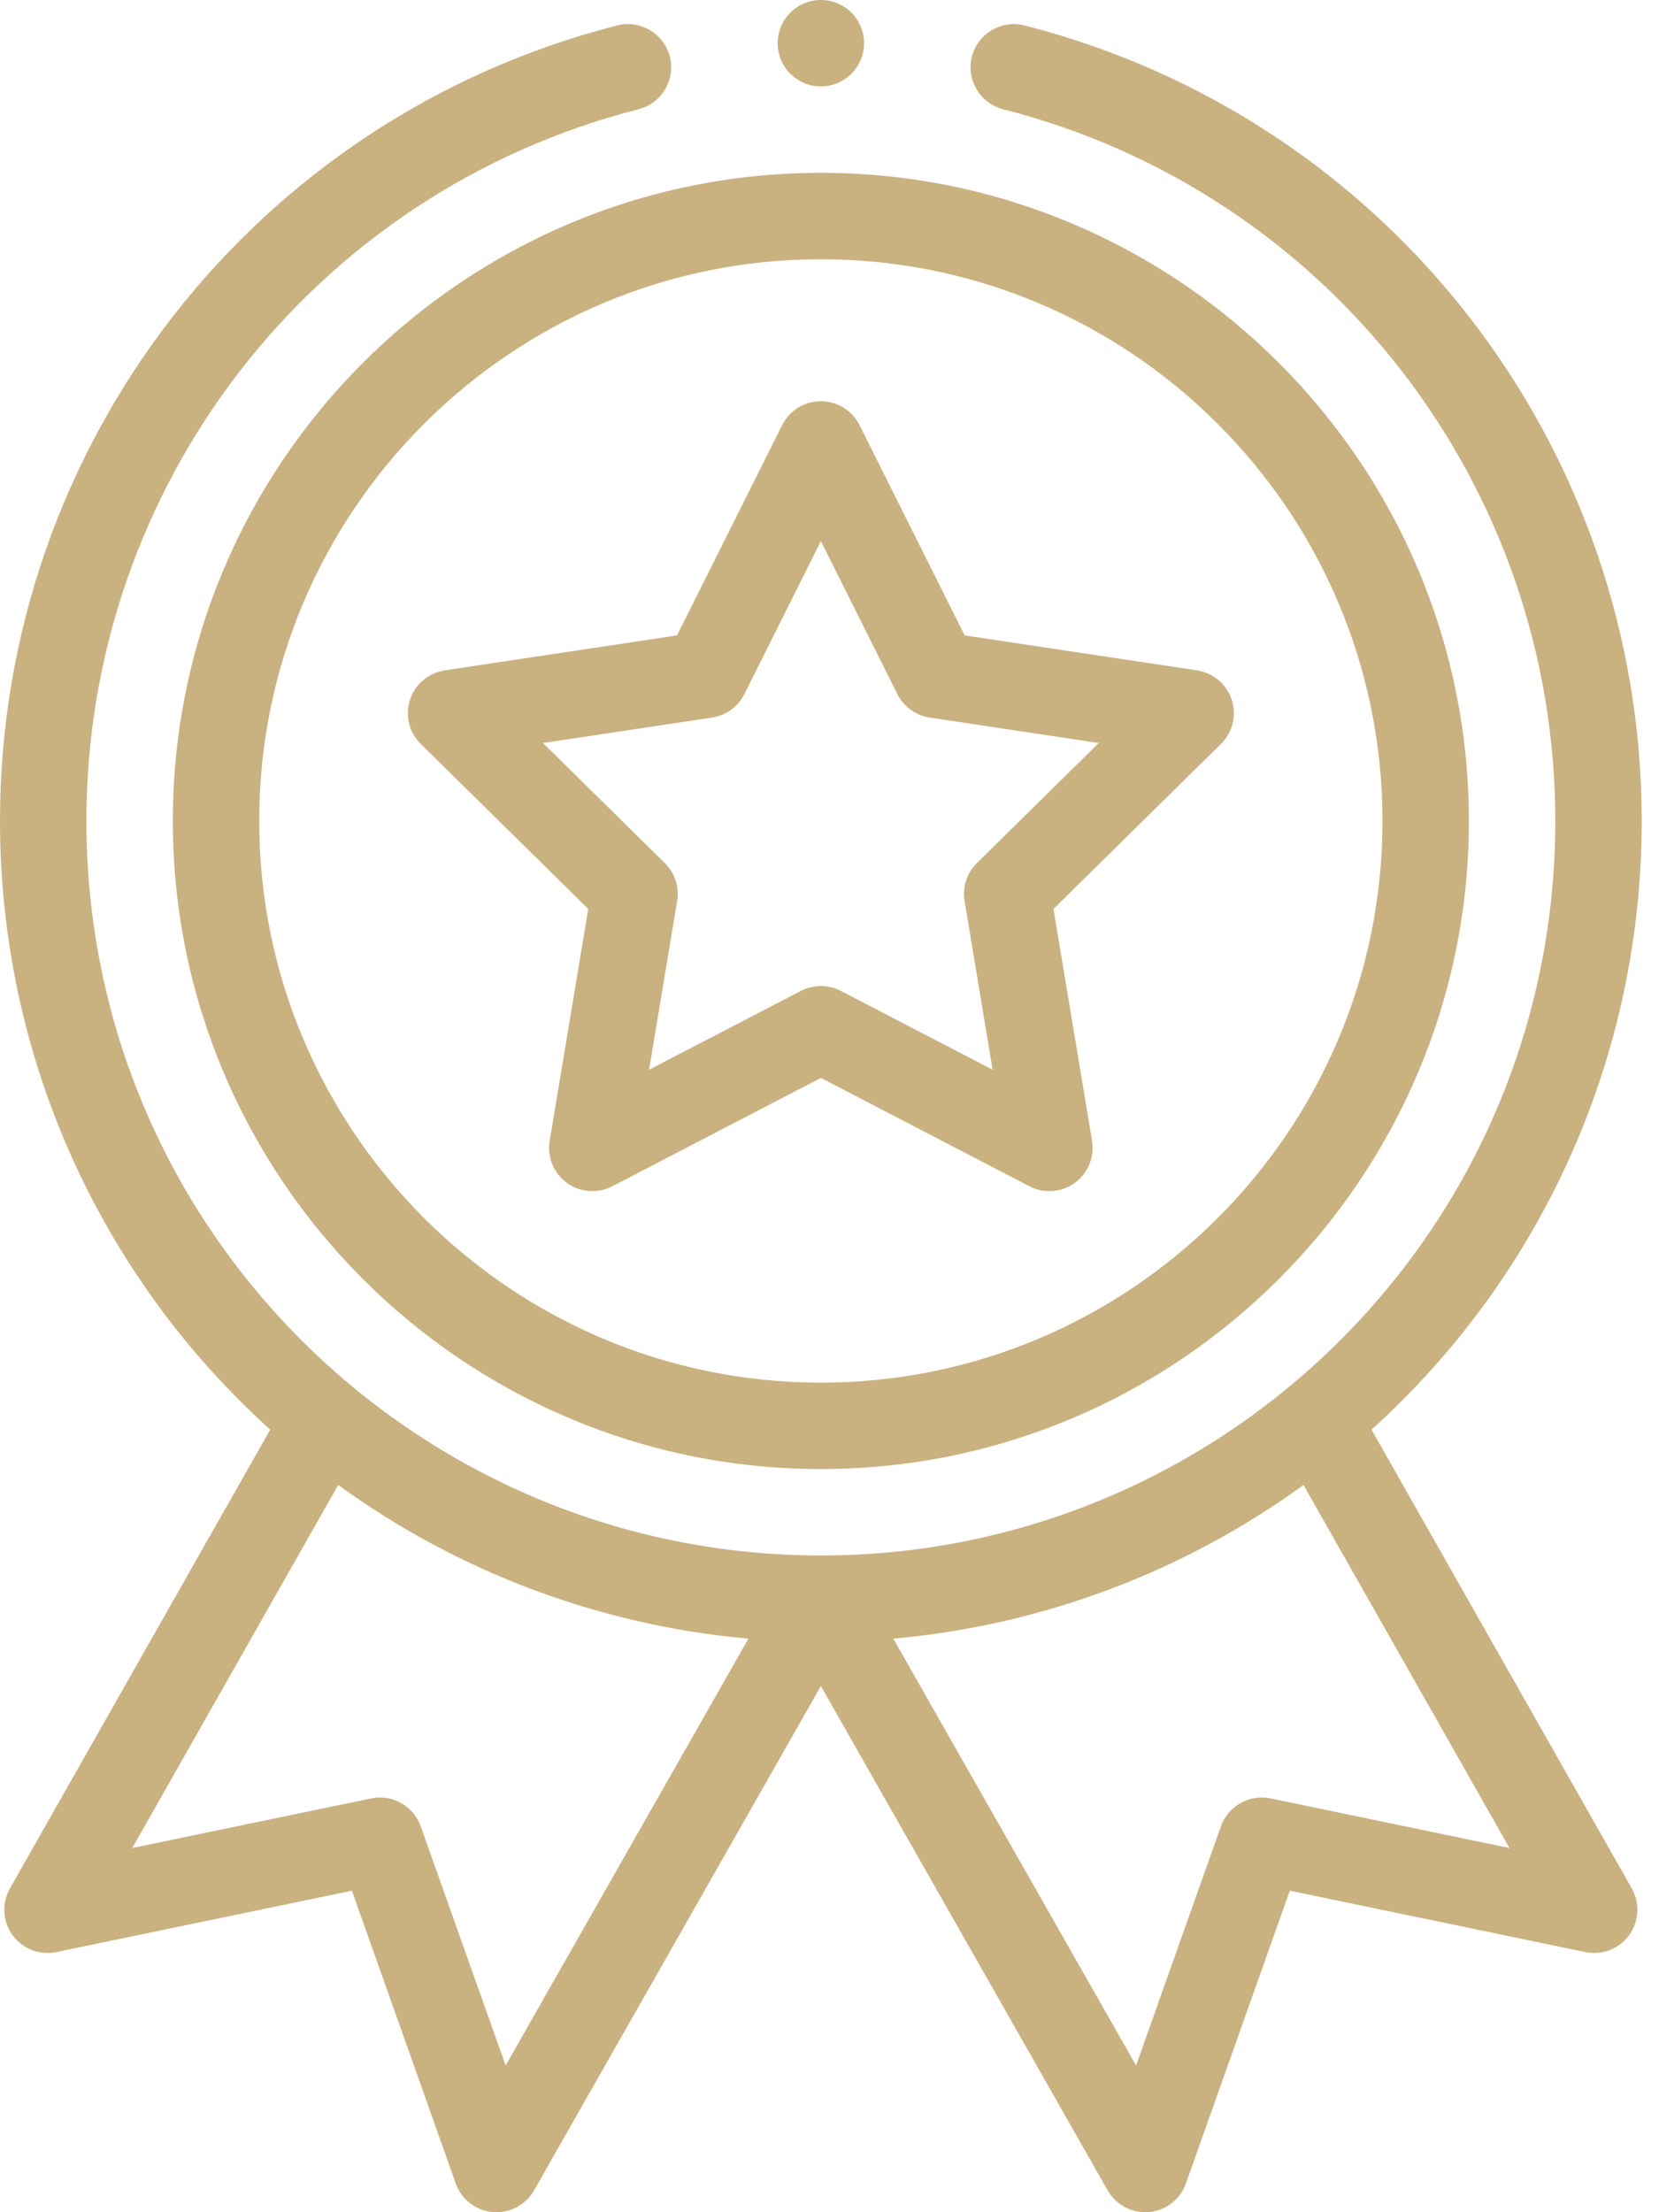 <?xml version="1.0" encoding="UTF-8"?>
<svg width="24px" height="32px" viewBox="0 0 24 32" version="1.1" xmlns="http://www.w3.org/2000/svg" xmlns:xlink="http://www.w3.org/1999/xlink">
    <title>19BE1190-C71A-4F41-A80B-566878D44B24</title>
    <g id="desktop" stroke="none" stroke-width="1" fill="none" fill-rule="evenodd">
        <g id="lastnosti-produkta" transform="translate(-76, -313)" fill="#CAB180" fill-rule="nonzero">
            <g id="medal-(1)" transform="translate(76, 313)">
                <path d="M2.5,11.875 C2.5,17.044 6.706,21.25 11.875,21.25 C17.044,21.25 21.25,17.044 21.25,11.875 C21.25,6.706 17.044,2.5 11.875,2.5 C6.706,2.5 2.5,6.706 2.5,11.875 Z M11.875,3.75 C16.355,3.75 20,7.395 20,11.875 C20,16.355 16.355,20 11.875,20 C7.395,20 3.75,16.355 3.75,11.875 C3.75,7.395 7.395,3.75 11.875,3.75 Z" id="Shape"></path>
                <path d="M6.087,10.761 L8.51,13.148 L7.952,16.502 C7.913,16.736 8.01,16.971 8.201,17.111 C8.393,17.25 8.646,17.269 8.857,17.16 L11.875,15.592 L14.893,17.16 C15.102,17.268 15.355,17.251 15.548,17.111 C15.74,16.971 15.836,16.736 15.798,16.502 L15.24,13.148 L17.663,10.761 C17.832,10.595 17.892,10.348 17.819,10.122 C17.745,9.897 17.551,9.733 17.317,9.697 L13.955,9.191 L12.434,6.149 C12.328,5.937 12.112,5.804 11.875,5.804 C11.638,5.804 11.422,5.937 11.316,6.149 L9.795,9.191 L6.433,9.697 C6.198,9.733 6.004,9.897 5.931,10.122 C5.858,10.348 5.918,10.595 6.087,10.761 L6.087,10.761 Z M10.302,10.379 C10.503,10.349 10.677,10.223 10.768,10.041 L11.875,7.826 L12.982,10.041 C13.073,10.223 13.247,10.349 13.448,10.379 L15.895,10.748 L14.132,12.485 C13.987,12.627 13.921,12.832 13.954,13.032 L14.36,15.474 L12.163,14.333 C12.073,14.287 11.974,14.263 11.875,14.263 C11.776,14.263 11.677,14.287 11.587,14.333 L9.39,15.474 L9.796,13.032 C9.829,12.832 9.763,12.627 9.618,12.485 L7.855,10.748 L10.302,10.379 Z" id="Shape"></path>
                <path d="M12.5,0.625 C12.5,0.97 12.22,1.25 11.875,1.25 C11.53,1.25 11.25,0.97 11.25,0.625 C11.25,0.28 11.53,0 11.875,0 C12.22,0 12.5,0.28 12.5,0.625 Z" id="Path"></path>
                <path d="M8.929,0.368 C3.672,1.71 0,6.442 0,11.875 C0,15.249 1.419,18.429 3.909,20.68 L0.144,27.316 C0.023,27.53 0.038,27.795 0.182,27.993 C0.327,28.191 0.574,28.287 0.814,28.237 L5.091,27.349 L6.593,31.584 C6.675,31.814 6.884,31.976 7.127,31.998 C7.371,32.019 7.605,31.896 7.726,31.684 L11.875,24.389 L16.024,31.684 C16.136,31.88 16.344,32 16.567,32 C16.585,32 16.604,31.999 16.622,31.998 C16.866,31.976 17.075,31.814 17.156,31.584 L18.659,27.349 L22.935,28.237 C23.176,28.287 23.423,28.191 23.567,27.993 C23.712,27.795 23.727,27.53 23.606,27.316 L19.841,20.68 C22.331,18.429 23.75,15.249 23.75,11.875 C23.75,6.442 20.078,1.71 14.821,0.368 C14.486,0.283 14.146,0.485 14.06,0.819 C13.975,1.154 14.177,1.494 14.511,1.58 C19.215,2.78 22.5,7.014 22.5,11.875 C22.5,17.791 17.695,22.5 11.875,22.5 C6.051,22.5 1.25,17.787 1.25,11.875 C1.25,7.014 4.535,2.78 9.239,1.58 C9.573,1.494 9.775,1.154 9.69,0.819 C9.604,0.485 9.264,0.283 8.929,0.368 Z M7.315,29.878 L6.086,26.417 C5.982,26.123 5.676,25.951 5.37,26.014 L1.913,26.732 L4.893,21.48 C6.63,22.743 8.687,23.513 10.827,23.703 L7.315,29.878 Z M18.379,26.014 C18.074,25.951 17.768,26.123 17.663,26.417 L16.435,29.878 L12.923,23.703 C15.062,23.513 17.12,22.743 18.857,21.48 L21.837,26.732 L18.379,26.014 Z" id="Shape"></path>
            </g>
        </g>
    </g>
</svg>